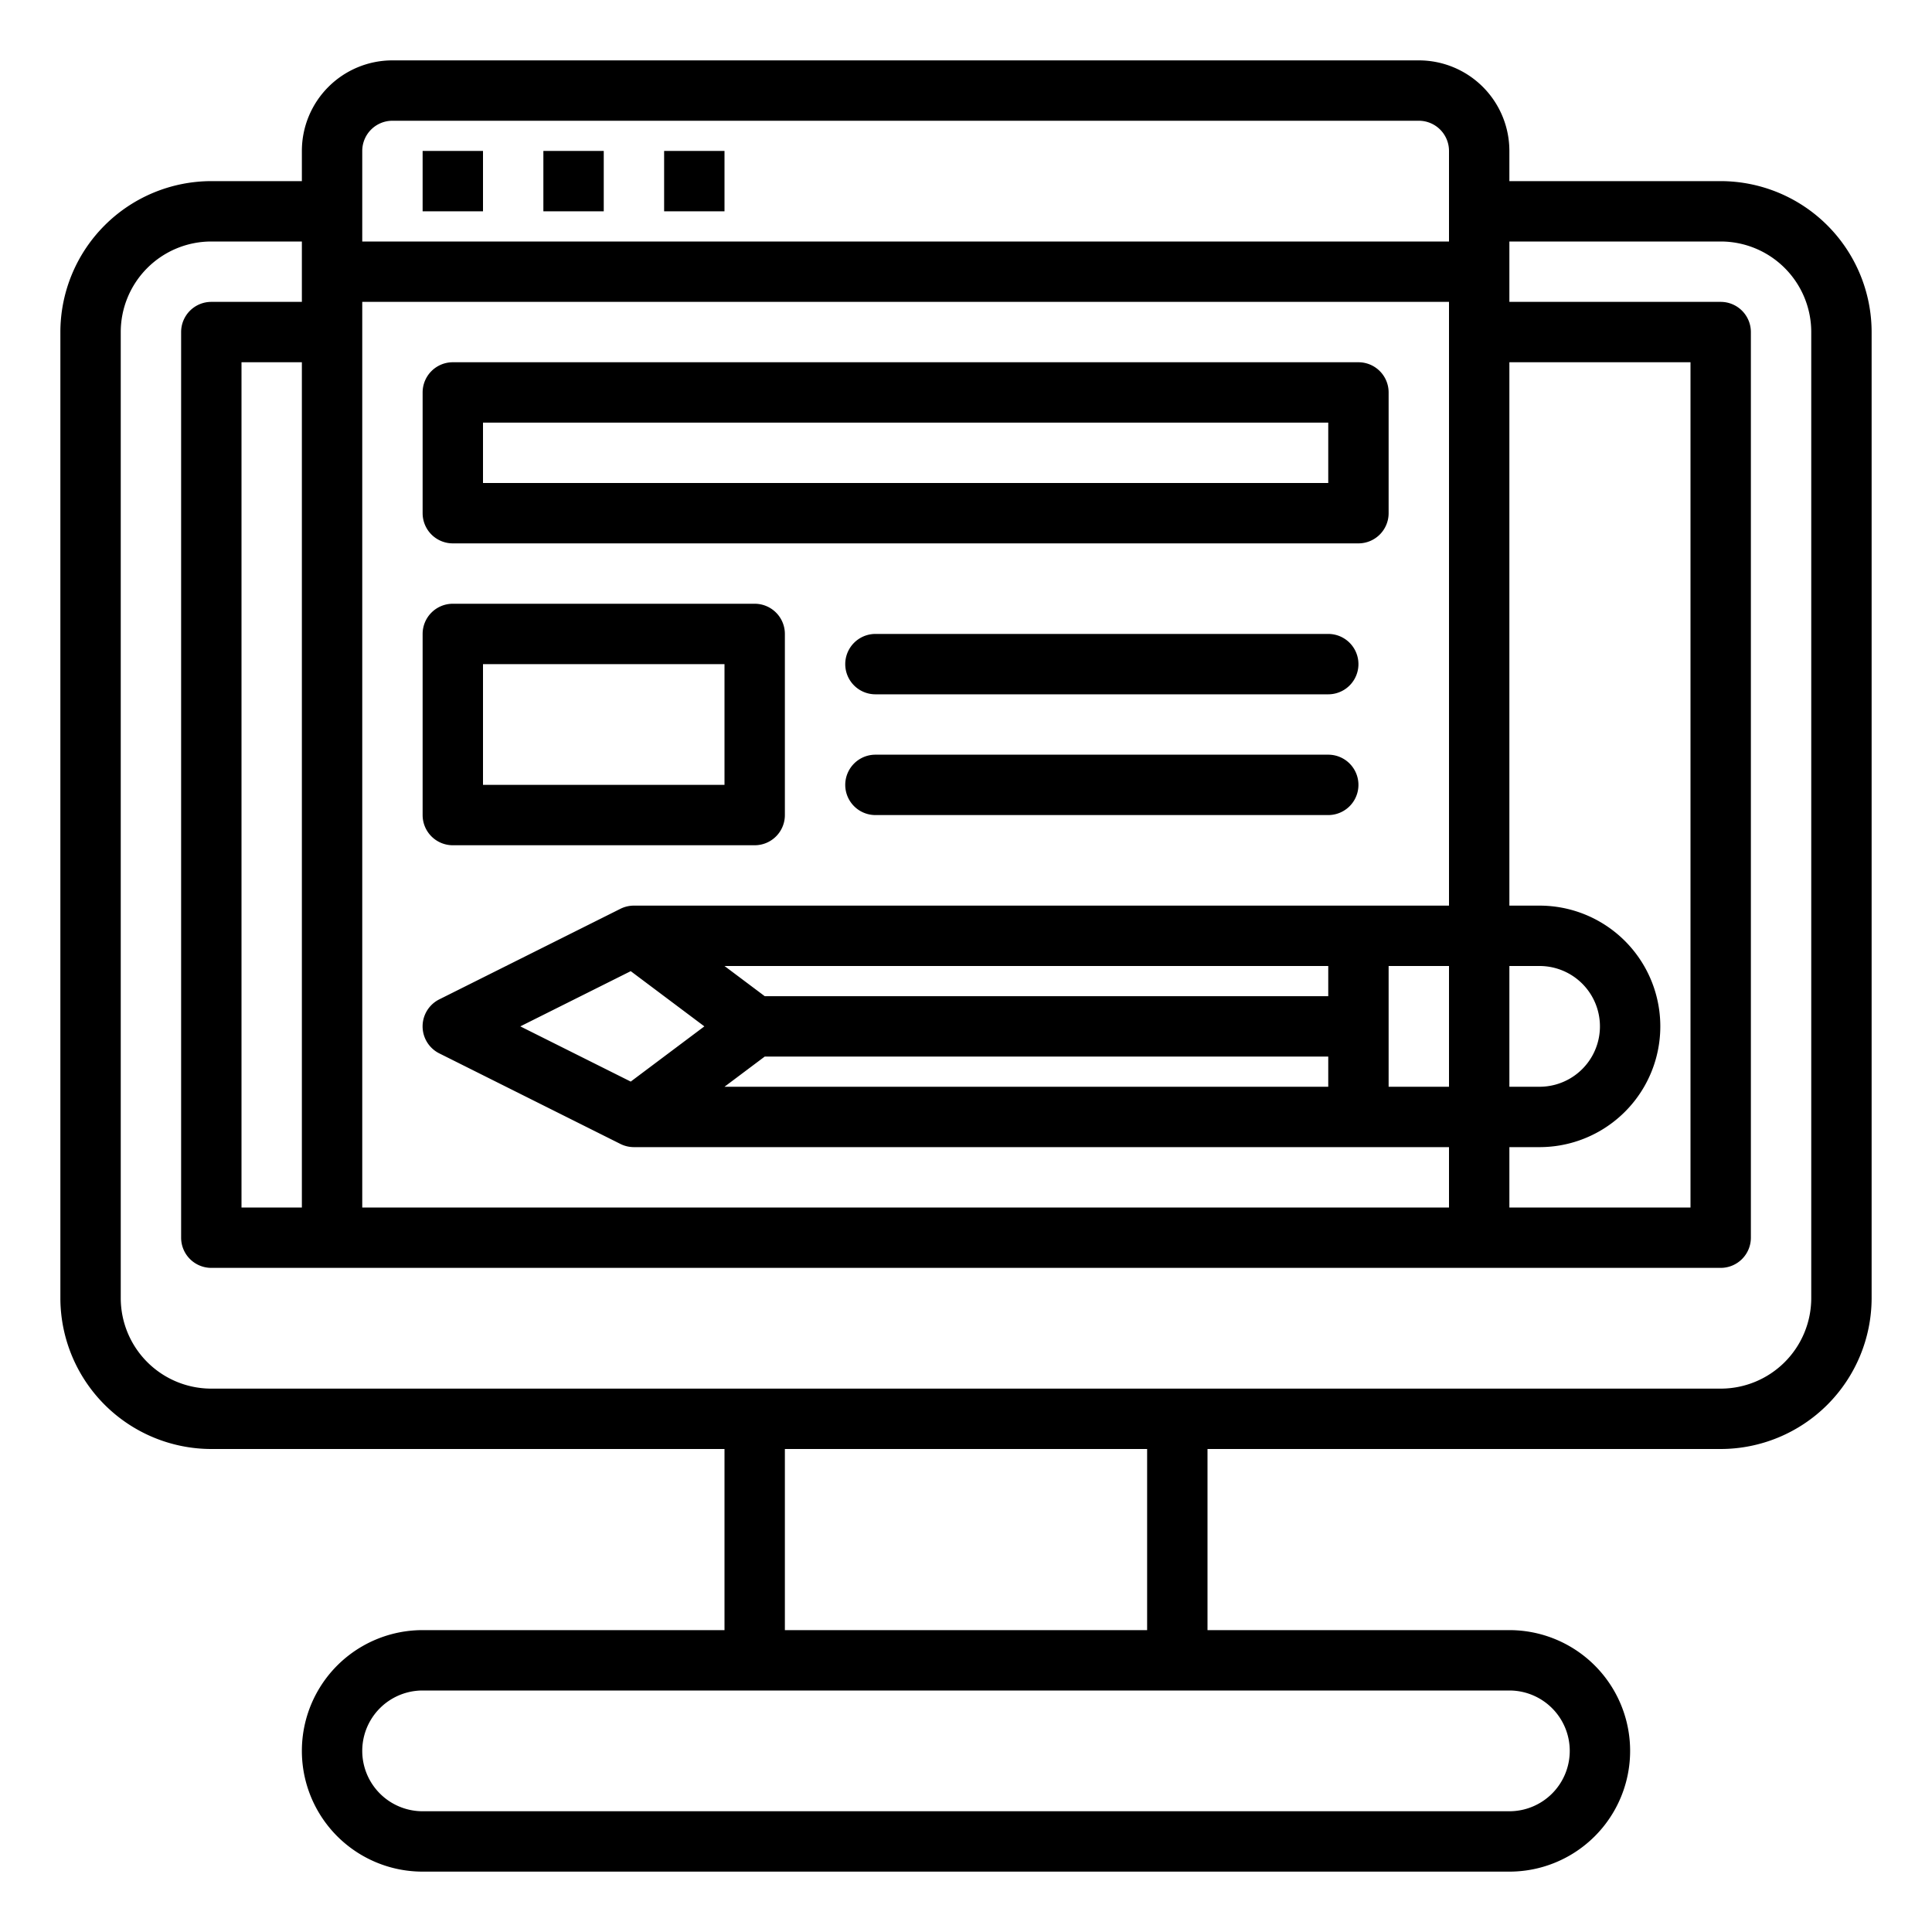 <svg height="512" viewBox="0 0 64 64" width="512" xmlns="http://www.w3.org/2000/svg"><g id="Programing-3" data-name="Programing"><path d="m14 5h2v2h-2z"/><path d="m18 5h2v2h-2z"/><path d="m22 5h2v2h-2z"/><path d="m57 6h-7v-1a3 3 0 0 0 -3-3h-34a3 3 0 0 0 -3 3v1h-3a5.006 5.006 0 0 0 -5 5v32a5.006 5.006 0 0 0 5 5h17v6h-10a4 4 0 0 0 0 8h36a4 4 0 0 0 0-8h-10v-6h17a5.006 5.006 0 0 0 5-5v-32a5.006 5.006 0 0 0 -5-5zm-7 26h1a2 2 0 0 1 0 4h-1zm0 6h1a4 4 0 0 0 0-8h-1v-18h6v28h-6zm-38-33a1 1 0 0 1 1-1h34a1 1 0 0 1 1 1v3h-36zm0 5h36v20h-27a1 1 0 0 0 -.447.105l-6 3a1 1 0 0 0 0 1.79l6 3a1 1 0 0 0 .447.105h27v2h-36zm36 22v4h-2v-4zm-22.667 1-1.333-1h20v1zm18.667 2v1h-20l1.333-1zm-20.667-1-2.439 1.829-3.658-1.829 3.658-1.829zm28.667 24a2 2 0 0 1 -2 2h-36a2 2 0 0 1 0-4h36a2 2 0 0 1 2 2zm-26-4v-6h12v6zm34-11a3 3 0 0 1 -3 3h-50a3 3 0 0 1 -3-3v-32a3 3 0 0 1 3-3h3v2h-3a1 1 0 0 0 -1 1v30a1 1 0 0 0 1 1h50a1 1 0 0 0 1-1v-30a1 1 0 0 0 -1-1h-7v-2h7a3 3 0 0 1 3 3zm-50-31v28h-2v-28z"/><path d="m45 12h-30a1 1 0 0 0 -1 1v4a1 1 0 0 0 1 1h30a1 1 0 0 0 1-1v-4a1 1 0 0 0 -1-1zm-1 4h-28v-2h28z"/><path d="m25 28h-10a1 1 0 0 1 -1-1v-6a1 1 0 0 1 1-1h10a1 1 0 0 1 1 1v6a1 1 0 0 1 -1 1zm-9-2h8v-4h-8z"/><path d="m44 23h-15a1 1 0 0 1 0-2h15a1 1 0 0 1 0 2z"/><path d="m44 27h-15a1 1 0 0 1 0-2h15a1 1 0 0 1 0 2z"/></g></svg>